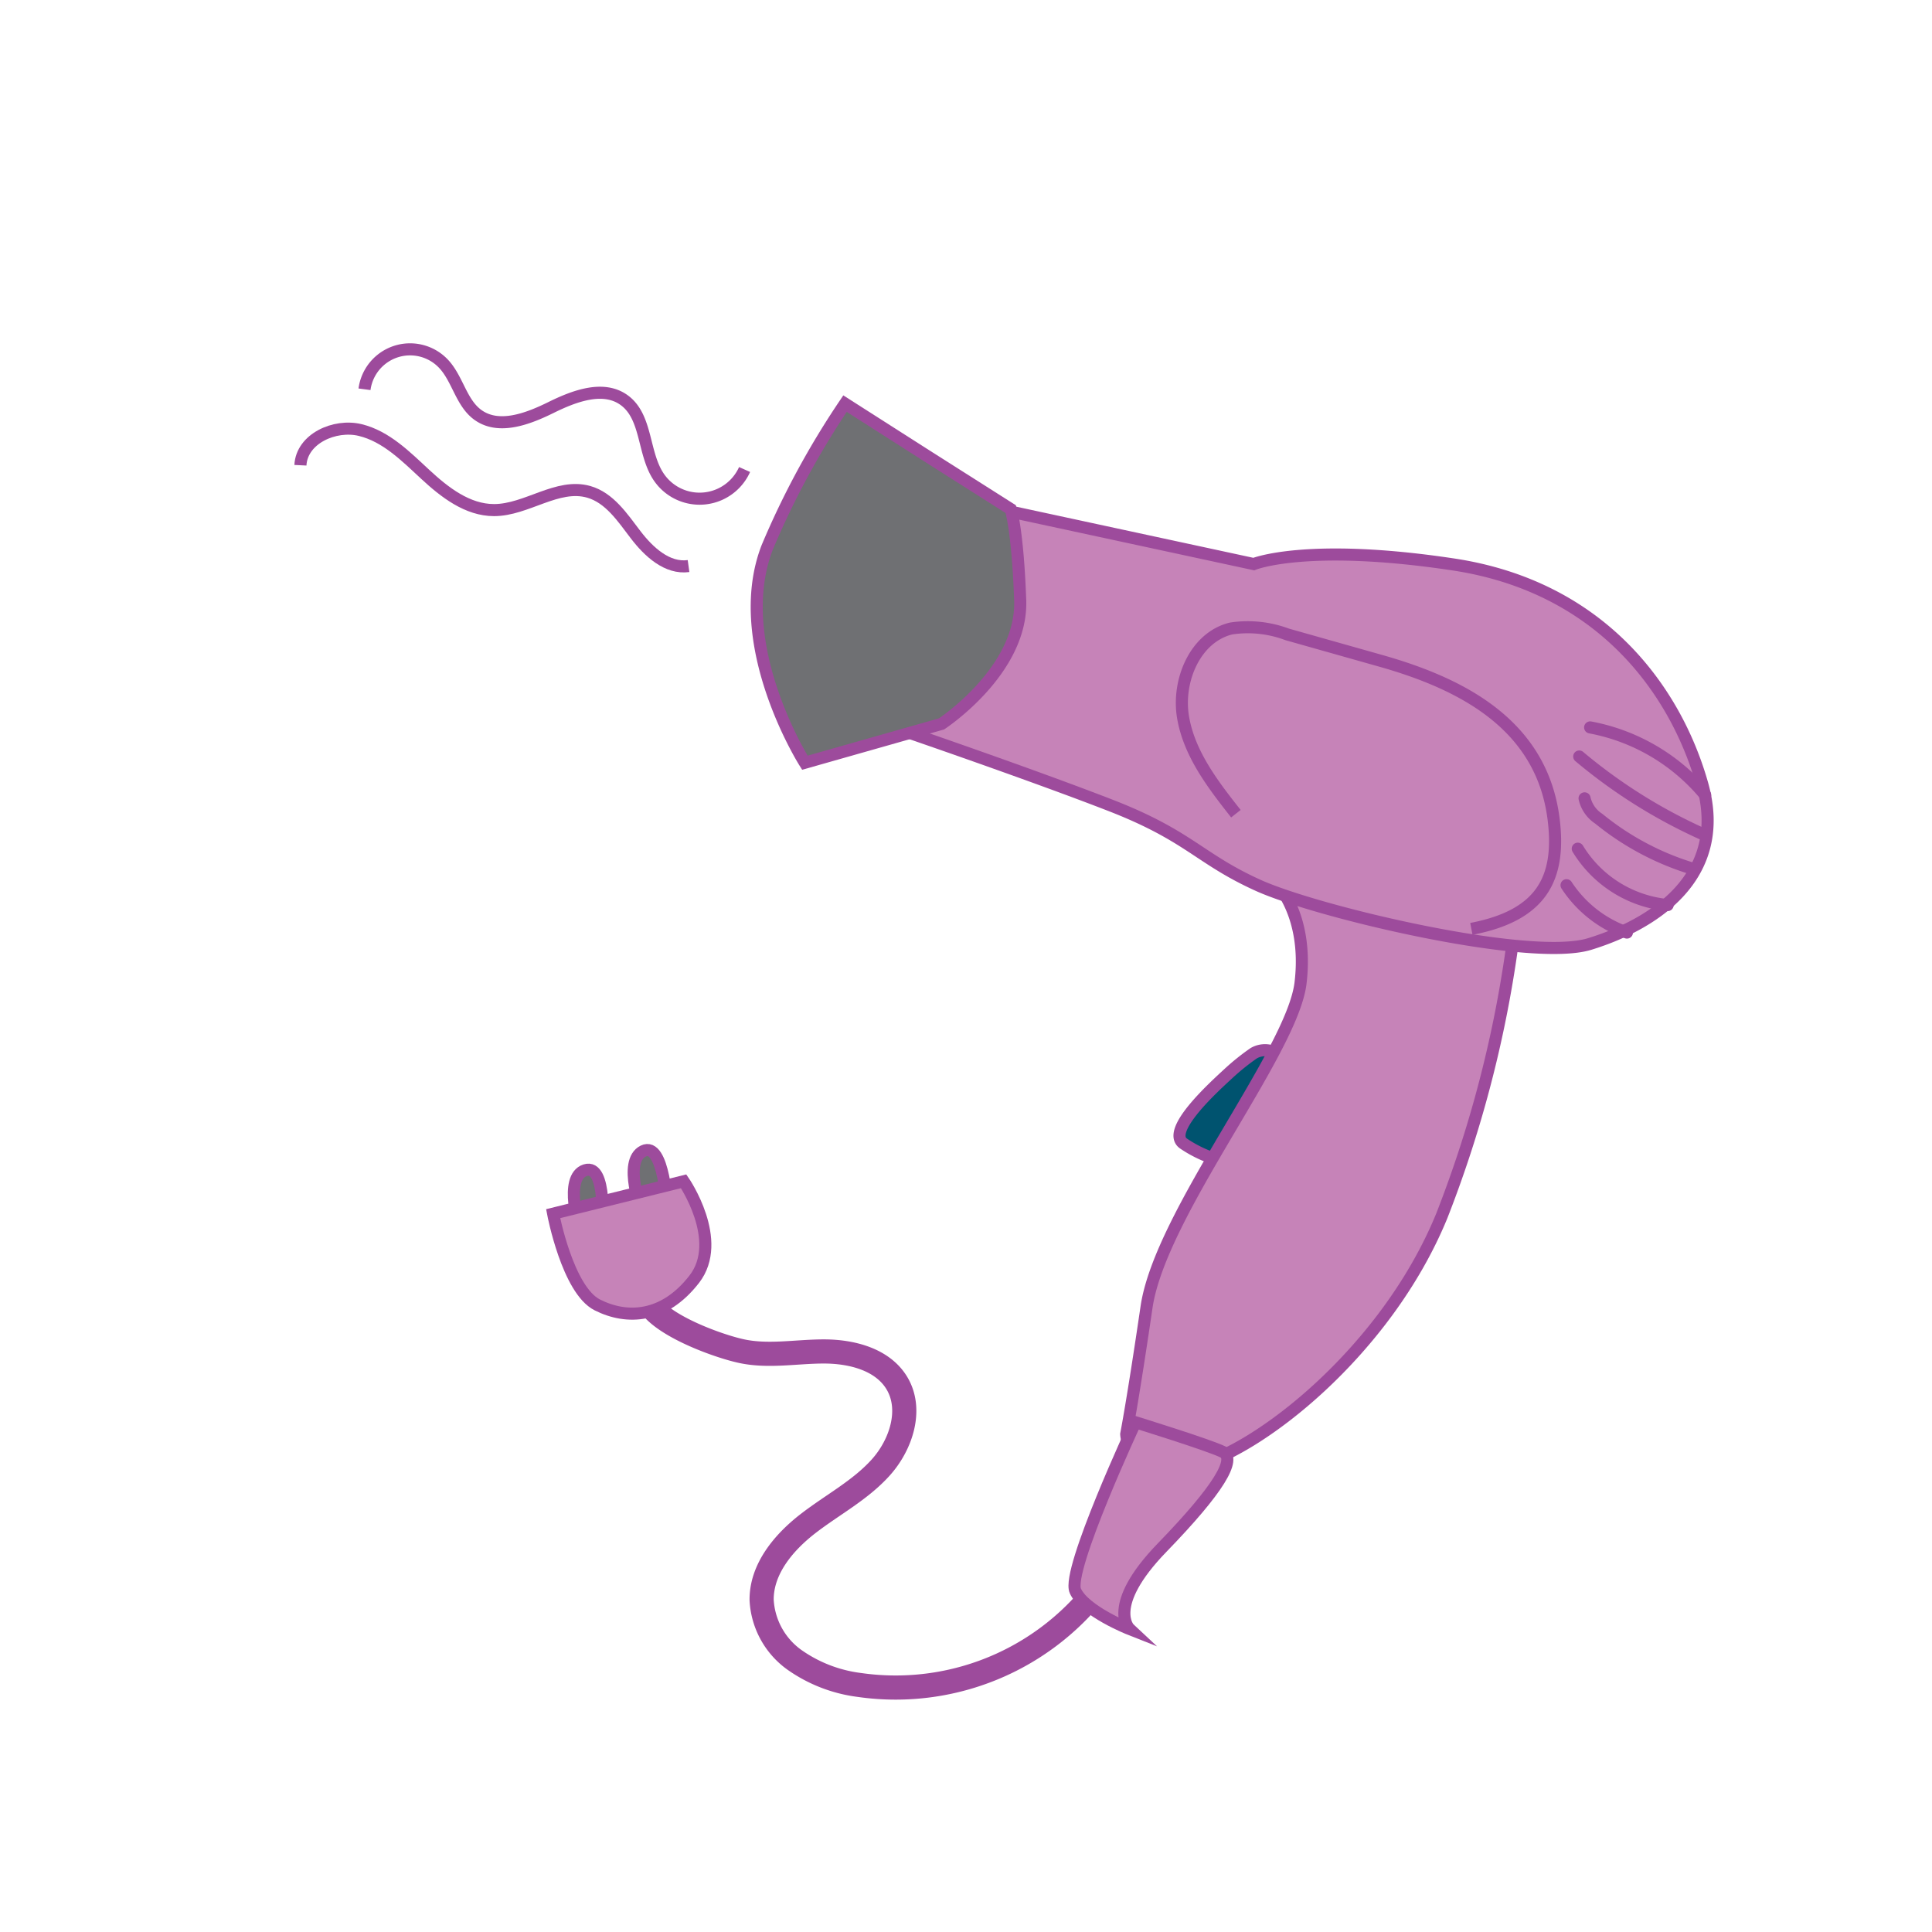 <svg id="word" xmlns="http://www.w3.org/2000/svg" viewBox="0 0 160 160"><defs><style>.cls-1{fill:#6f7073;}.cls-1,.cls-2,.cls-3,.cls-4,.cls-5,.cls-6{stroke:#9d4b9c;stroke-miterlimit:10;}.cls-2,.cls-5,.cls-6{fill:none;}.cls-2{stroke-width:2px;}.cls-3{fill:#c683b8;}.cls-4{fill:#00536f;}.cls-6{stroke-linecap:round;}</style></defs><path class="cls-1" d="M55.263,100.177s-.254-5.7-1.987-4.851-.1,5.105-.1,5.105Z"/><path class="cls-1" d="M49.866,101.744s.424-5.417-1.4-4.831-.438,4.965-.438,4.965Z"/><path class="cls-2" d="M53.471,106.959c-.2,2.277,5.7,4.454,7.936,4.936s4.552.025,6.837.027,4.829.647,6.019,2.6c1.326,2.177.381,5.111-1.323,7.007s-4.025,3.1-6.041,4.663-3.843,3.757-3.824,6.306a6.508,6.508,0,0,0,2.7,4.95,11.909,11.909,0,0,0,5.386,2.092,21.138,21.138,0,0,0,20.737-9.4"/><path class="cls-3" d="M56.617,97.829s3.374,4.9.874,8.115-5.557,3.369-8.023,2.124-3.66-7.557-3.66-7.557Z"/><path class="cls-4" d="M103.827,87.224a19.1,19.1,0,0,0-2.1,1.688c-1.112,1.03-5.258,4.755-3.7,5.8a10.268,10.268,0,0,0,3.02,1.393l5.142-8.472A1.867,1.867,0,0,0,103.827,87.224Z"/><path class="cls-3" d="M105.568,72.966s2.825,2.662,2.138,8.435-11.613,19.066-12.755,26.851-1.683,10.519-1.683,10.519.139,3.891,5.493,2.678,16.026-9.5,20.638-20.747A98.109,98.109,0,0,0,125.34,77.56Z"/><path class="cls-3" d="M94.031,117.786s-5.724,12.276-4.978,13.958,4.489,3.161,4.489,3.161-2.015-1.876,2.7-6.74,6.171-7.358,5.033-7.924S94.031,117.786,94.031,117.786Z"/><path class="cls-5" d="M30.187,32.238a3.807,3.807,0,0,1,6.554-2.1c1.167,1.248,1.45,3.22,2.835,4.221,1.735,1.254,4.142.332,6.062-.615s4.334-1.861,6.061-.6c1.917,1.4,1.53,4.436,2.879,6.392a4.081,4.081,0,0,0,7.085-.653"/><path class="cls-5" d="M24.879,38.53c.106-2.191,2.833-3.435,4.964-2.913s3.763,2.175,5.372,3.666,3.5,2.962,5.7,2.961c2.7,0,5.249-2.254,7.846-1.511,1.715.491,2.792,2.127,3.875,3.546s2.618,2.843,4.386,2.6"/><path class="cls-3" d="M81.542,41.907l22.287,4.807s4.391-1.8,16.528.031,18.364,10.28,20.61,18.168-4.37,11.749-9.329,13.268-22.545-2.642-27.447-4.862S98.52,69.243,91.978,66.7s-17.131-6.173-17.131-6.173,6.136-3.445,7-9.24A22.332,22.332,0,0,0,81.542,41.907Z"/><path class="cls-1" d="M76.943,37.872l-6.962-4.445a69.049,69.049,0,0,0-6.446,11.912c-3.1,8.025,3.12,17.827,3.12,17.827l11.317-3.215s6.725-4.409,6.516-10.245-.781-7.541-.781-7.541Z"/><path class="cls-5" d="M102.352,67.387c-1.9-2.41-3.864-4.959-4.376-7.985s1-6.631,3.981-7.353a9.273,9.273,0,0,1,4.64.488l7.748,2.189c6.758,1.91,13.325,5.3,14.315,13.083.647,5.092-1.135,8.027-6.808,9.117"/><path class="cls-6" d="M131.689,60.241a16.256,16.256,0,0,1,9.527,5.6"/><path class="cls-6" d="M130.785,62.65a43.88,43.88,0,0,0,10.26,6.437"/><path class="cls-6" d="M131.228,66.116A2.71,2.71,0,0,0,132.4,67.8a22.71,22.71,0,0,0,7.862,4.166"/><path class="cls-6" d="M130.664,70.286a9.821,9.821,0,0,0,7.443,4.668"/><path class="cls-6" d="M129.734,73.309a9.894,9.894,0,0,0,5,3.922"/></svg>